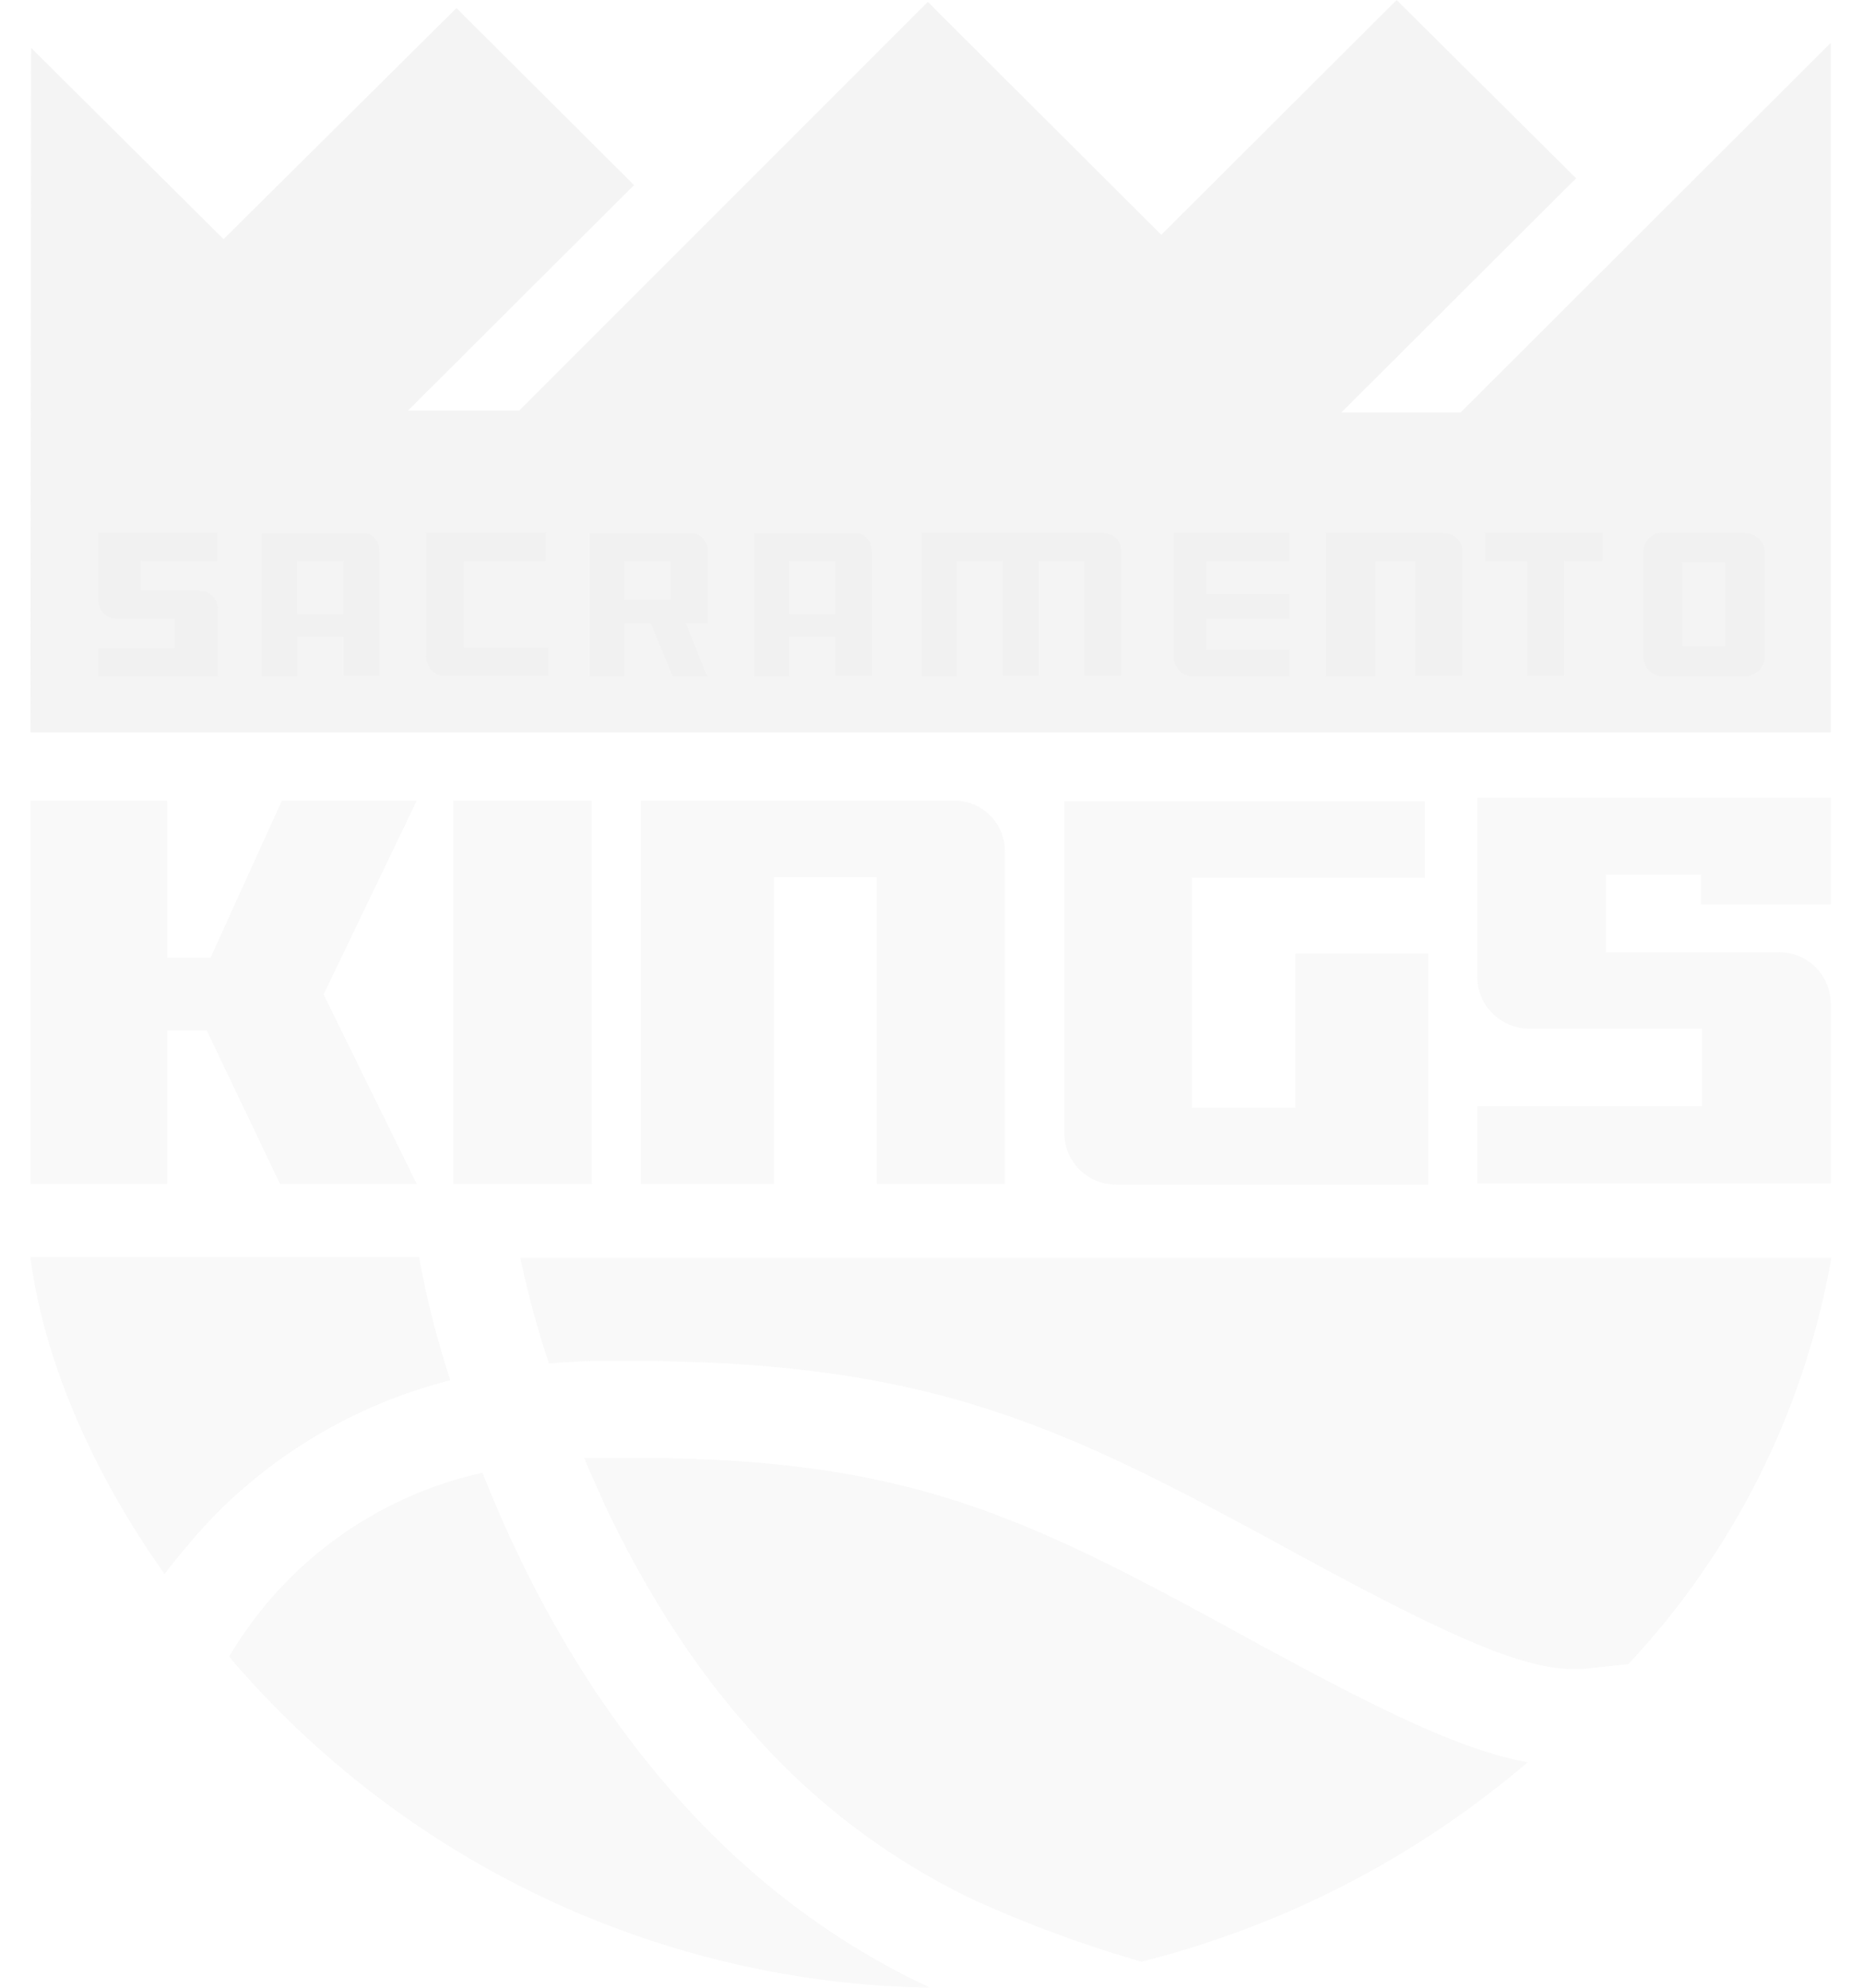 <svg xmlns="http://www.w3.org/2000/svg" xmlns:xlink="http://www.w3.org/1999/xlink" width="30" height="32" viewBox="0 0 30 32"><defs><path id="42cla" d="M1426.49 5205.79h28.99v-11.1l-5.96 5.95h-1.92l3.78-3.77-2.89-2.87-3.79 3.78-3.76-3.75-6.58 6.58h-1.79l3.64-3.63-2.86-2.85-3.75 3.72-3.1-3.08z"/><path id="42clb" d="M1445.74 5220.18c-3.39-1.85-5.27-2.71-9.56-2.71h-.77c.1.26.22.5.33.76.64 1.35 1.4 2.55 2.28 3.55a11.15 11.15 0 0 0 3.65 2.8 20 20 0 0 0 2.71 1 15.35 15.35 0 0 0 6.22-3.21c-1.1-.2-2.42-.85-4.86-2.19z"/><path id="42clc" d="M1429.69 5220.67a15.15 15.15 0 0 0 11.29 5.33c-3.98-1.85-6.11-5.5-7.21-8.29a6.32 6.32 0 0 0-4.08 2.96z"/><path id="42cld" d="M1434.38 5214.25c.08.38.22.98.46 1.7.25-.02.53-.04.8-.04h.54c4.76 0 6.92 1.05 10.33 2.9 2.61 1.43 3.94 2.06 4.83 2.06.1 0 .2 0 .3-.02l.58-.06a12.8 12.8 0 0 0 3.27-6.54z"/><path id="42cle" d="M1429.48 5218.37a8.15 8.15 0 0 1 3.77-2.15c-.3-.93-.44-1.63-.5-1.98h-6.26c.21 1.62.97 3.42 2.16 5.1.23-.3.5-.63.83-.97z"/><path id="42clf" d="M1432.71 5206.89h-2.17l-1.15 2.53h-.7v-2.53h-2.2v6.17h2.2v-2.47h.64l1.18 2.47h2.2l-1.5-3.05z"/><path id="42clg" d="M1433.3 5213.06v-6.17h2.23v6.17z"/><path id="42clh" d="M1441.36 5206.89h-5.04v6.17h2.14v-4.94h1.66v4.94h2.06v-5.34a.81.81 0 0 0-.82-.83z"/><path id="42cli" d="M1449 5209.35h-2.14v2.48h-1.67v-3.7h3.75v-1.23h-5.8v5.34c0 .46.37.83.83.83h5.03v-3.72z"/><path id="42clj" d="M1455.48 5208.56v-1.72h-5.69v2.89c0 .46.38.83.84.83h2.78v1.25h-3.62v1.24h5.69v-2.88a.83.83 0 0 0-.84-.84H1451.86v-1.25h1.53v.48z"/><path id="42clk" d="M1449.24 5202.57h-1.89v2.32h.8v-1.86h.63v1.85h.77v-2c.01-.17-.14-.3-.31-.3z"/><path id="42cll" d="M1443.78 5202.57h-2.94v2.32h.57v-1.86h.74v1.85h.58v-1.85h.73v1.85h.6v-2c0-.17-.13-.3-.28-.3z"/><path id="42clm" d="M1429.22 5203.5h-.95v-.47h1.23v-.46h-1.92v1.08c0 .17.12.31.28.31h.95v.47h-1.23v.46h1.93v-1.08c0-.17-.13-.3-.29-.3z"/><path id="42cln" d="M1430.79 5203.88v-.85h.74v.85zm1.06-1.3h-1.64v2.31h.58v-.64h.74v.63h.58v-2c.01-.17-.11-.3-.26-.3z"/><path id="42clo" d="M1438.71 5203.88v-.85h.74v.85zm1.07-1.3h-1.64v2.31h.57v-.64h.74v.63h.59v-2c0-.17-.11-.3-.26-.3z"/><path id="42clp" d="M1434.1 5204.42h-.63v-1.39h1.32v-.46h-1.93v2c0 .17.13.31.28.31h1.69v-.46z"/><path id="42clq" d="M1436.06 5203.03h.74v.62h-.74zm1.34 1v-1.15c0-.17-.12-.3-.27-.3h-1.64v2.31h.57v-.85h.42l.35.85h.56l-.34-.85h.35z"/><path id="42clr" d="M1445.43 5204.46v-.5h1.33v-.4h-1.33v-.52h1.33v-.47h-1.86v2.01c0 .17.14.31.31.31h1.56v-.43z"/><path id="42cls" d="M1451.81 5202.57h-1.9v.46h.68v1.85h.6v-1.85h.62z"/><path id="42clt" d="M1454.1 5202.57h-1.32a.32.32 0 0 0-.32.32v1.68c0 .17.14.32.32.32h1.32c.17 0 .32-.14.32-.32v-1.69a.32.32 0 0 0-.32-.3zm-.32.48v1.35h-.69v-1.35"/></defs><g><g opacity=".6" transform="translate(-1426 -5194)"><g opacity=".6"><use fill="#e1e1e1" xlink:href="#42cla"/></g><g opacity=".6"><g opacity=".6"><use fill="#e1e1e1" xlink:href="#42clb"/></g><g opacity=".6"><use fill="#e1e1e1" xlink:href="#42clc"/></g><g opacity=".6"><use fill="#e1e1e1" xlink:href="#42cld"/></g><g opacity=".6"><use fill="#e1e1e1" xlink:href="#42cle"/></g></g><g opacity=".6"><g opacity=".6"><use fill="#e1e1e1" xlink:href="#42clf"/></g><g opacity=".6"><use fill="#e1e1e1" xlink:href="#42clg"/></g><g opacity=".6"><use fill="#e1e1e1" xlink:href="#42clh"/></g><g opacity=".6"><use fill="#e1e1e1" xlink:href="#42cli"/></g><g opacity=".6"><use fill="#e1e1e1" xlink:href="#42clj"/></g></g><g opacity=".6"><g opacity=".6"><use fill="#e1e1e1" xlink:href="#42clk"/></g><g opacity=".6"><use fill="#e1e1e1" xlink:href="#42cll"/></g><g opacity=".6"><use fill="#e1e1e1" xlink:href="#42clm"/></g><g opacity=".6"><use fill="#e1e1e1" xlink:href="#42cln"/></g><g opacity=".6"><use fill="#e1e1e1" xlink:href="#42clo"/></g><g opacity=".6"><use fill="#e1e1e1" xlink:href="#42clp"/></g><g opacity=".6"><use fill="#e1e1e1" xlink:href="#42clq"/></g><g opacity=".6"><use fill="#e1e1e1" xlink:href="#42clr"/></g><g opacity=".6"><use fill="#e1e1e1" xlink:href="#42cls"/></g><g opacity=".6"><use fill="#e1e1e1" xlink:href="#42clt"/></g></g></g></g></svg>